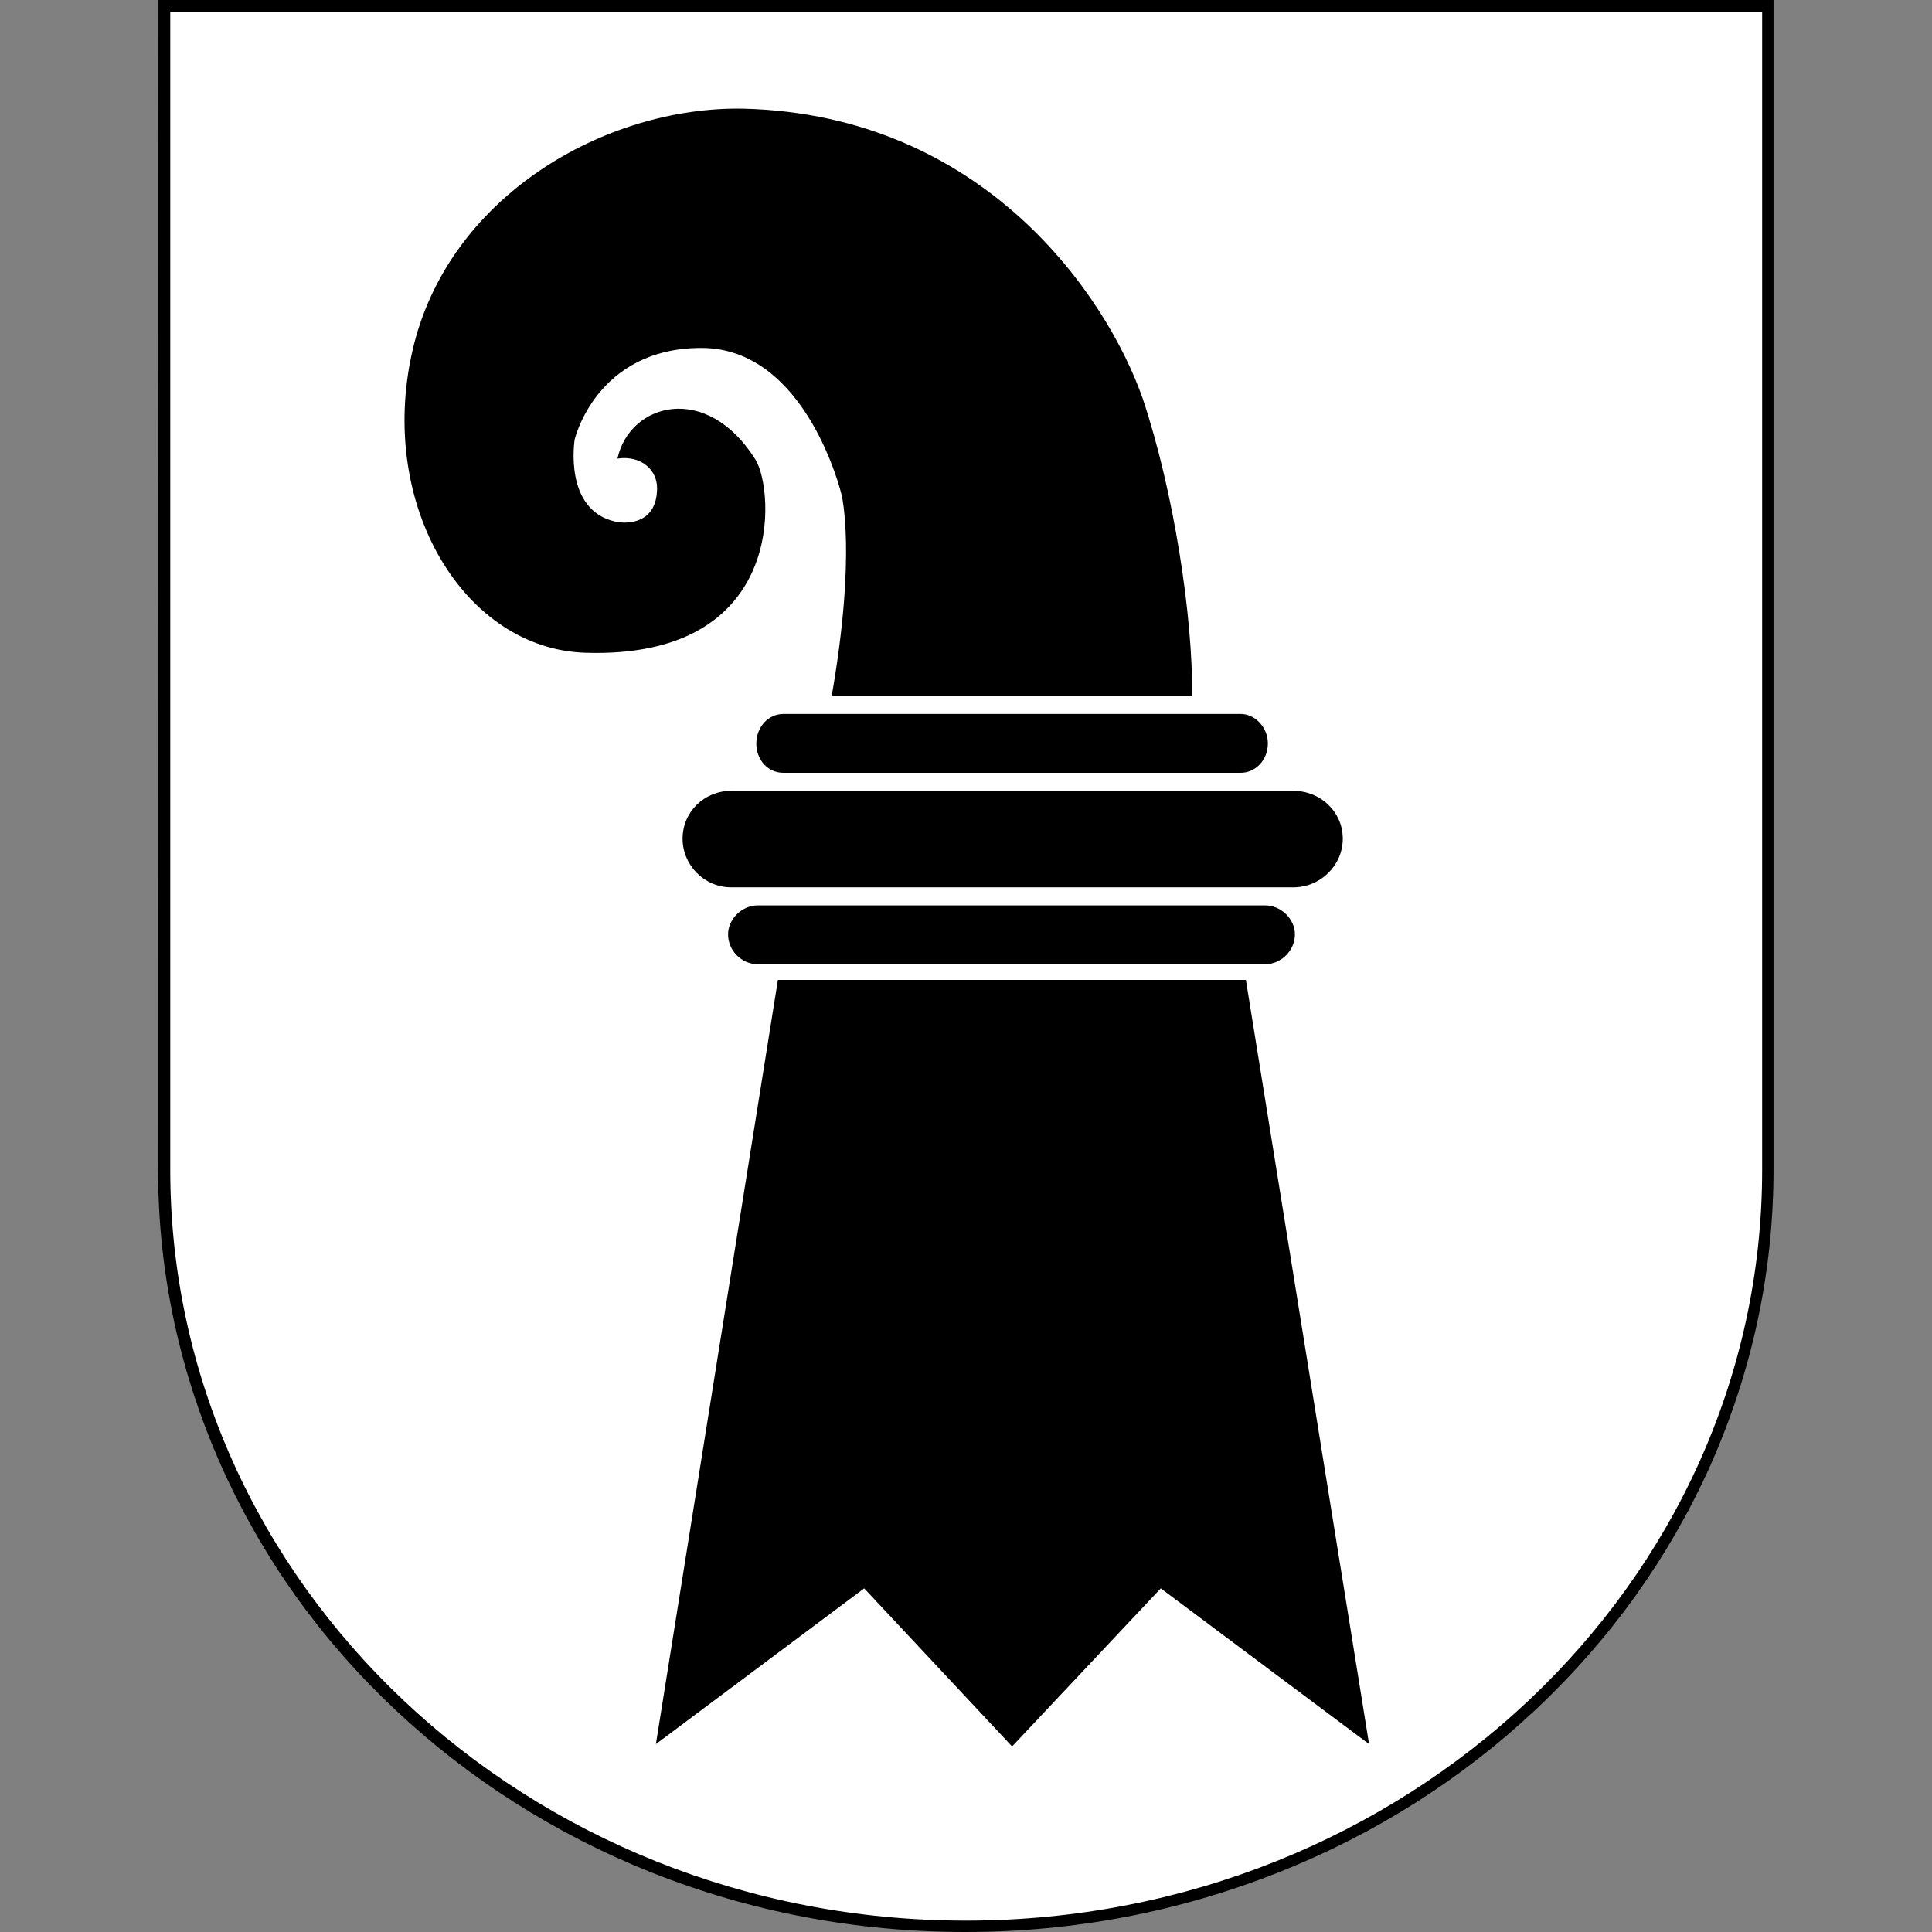 <?xml version="1.0" encoding="UTF-8"?>
<svg enable-background="new 0 0 492.5 492.5" version="1.1" viewBox="0 0 492.5 492.5" xml:space="preserve" xmlns="http://www.w3.org/2000/svg">
<rect x="0" y="0" width="492.5" height="492.5" fill="#808080" stroke="none"/>
<style type="text/css">
	.st0{fill:#FFFFFF;}
</style>

	
		<path class="st0" d="m450.6 1.5v296.6c0 106.6-91.7 192.9-204.4 192.9-112.9 0-204.2-86.2-204.2-192.9v-296.6h408.6z"/>
		<path d="m246.1 492.5c-27.8 0-54.7-5.1-80.1-15.2-24.5-9.8-46.5-23.8-65.4-41.6s-33.7-38.6-44.1-61.8c-10.7-24-16.2-49.4-16.2-75.7l0.1-298.2h411.7v298.1c0 26.3-5.5 51.7-16.2 75.7-10.4 23.1-25.2 43.9-44.2 61.8-18.9 17.8-40.9 31.8-65.5 41.6-25.4 10.1-52.3 15.3-80.1 15.3zm-202.7-489.5v295.2c0 105.5 91 191.4 202.8 191.4 111.9 0 203-85.8 203-191.4v-295.2h-405.8z"/>
	
	<path d="m192.6 117.2c4.8 7.7 8 50.8-43.3 49.2-30.9-0.9-53.1-37.5-44.2-76.8 8.9-39.5 49.2-62.6 84.5-61.9 61.4 1.6 92.6 47.9 101.7 73.9 8 23.9 12.8 55.8 12.6 75.9h-91.9c6.4-36.6 2.5-51.5 2.5-51.5s-8.9-37.3-35.7-37.3-32.3 23.3-32.3 23.3-3 18.1 10.5 21c3.4 0.7 10.5 0.2 10.5-8.6 0-4.3-3.7-8.4-10.1-7.5 3.1-14.2 22.8-19.6 35.2 0.3zm-6.2 84.4c-6.9 0-12.4 5.4-12.4 12.2 0 6.7 5.5 12.4 12.4 12.4h143.3c6.9 0 12.6-5.6 12.6-12.4s-5.6-12.2-12.6-12.2h-143.3zm13.3-19.6c-3.9 0-6.9 3.4-6.9 7.5 0 4.3 3 7.5 6.9 7.5h116.6c3.7 0 6.9-3.2 6.9-7.5 0-4.1-3.3-7.5-6.9-7.5h-116.6zm-6.5 48.8c-4.1 0-7.6 3.5-7.6 7.4 0 4.1 3.4 7.6 7.6 7.6h129.3c4.1 0 7.6-3.5 7.6-7.6 0-3.9-3.5-7.4-7.6-7.4h-129.3zm5.1 19-31.1 194.8 53.1-39.7 37.7 40.3 37.9-40.3 53.1 39.7-31.4-194.8h-119.3z"/>

</svg>
